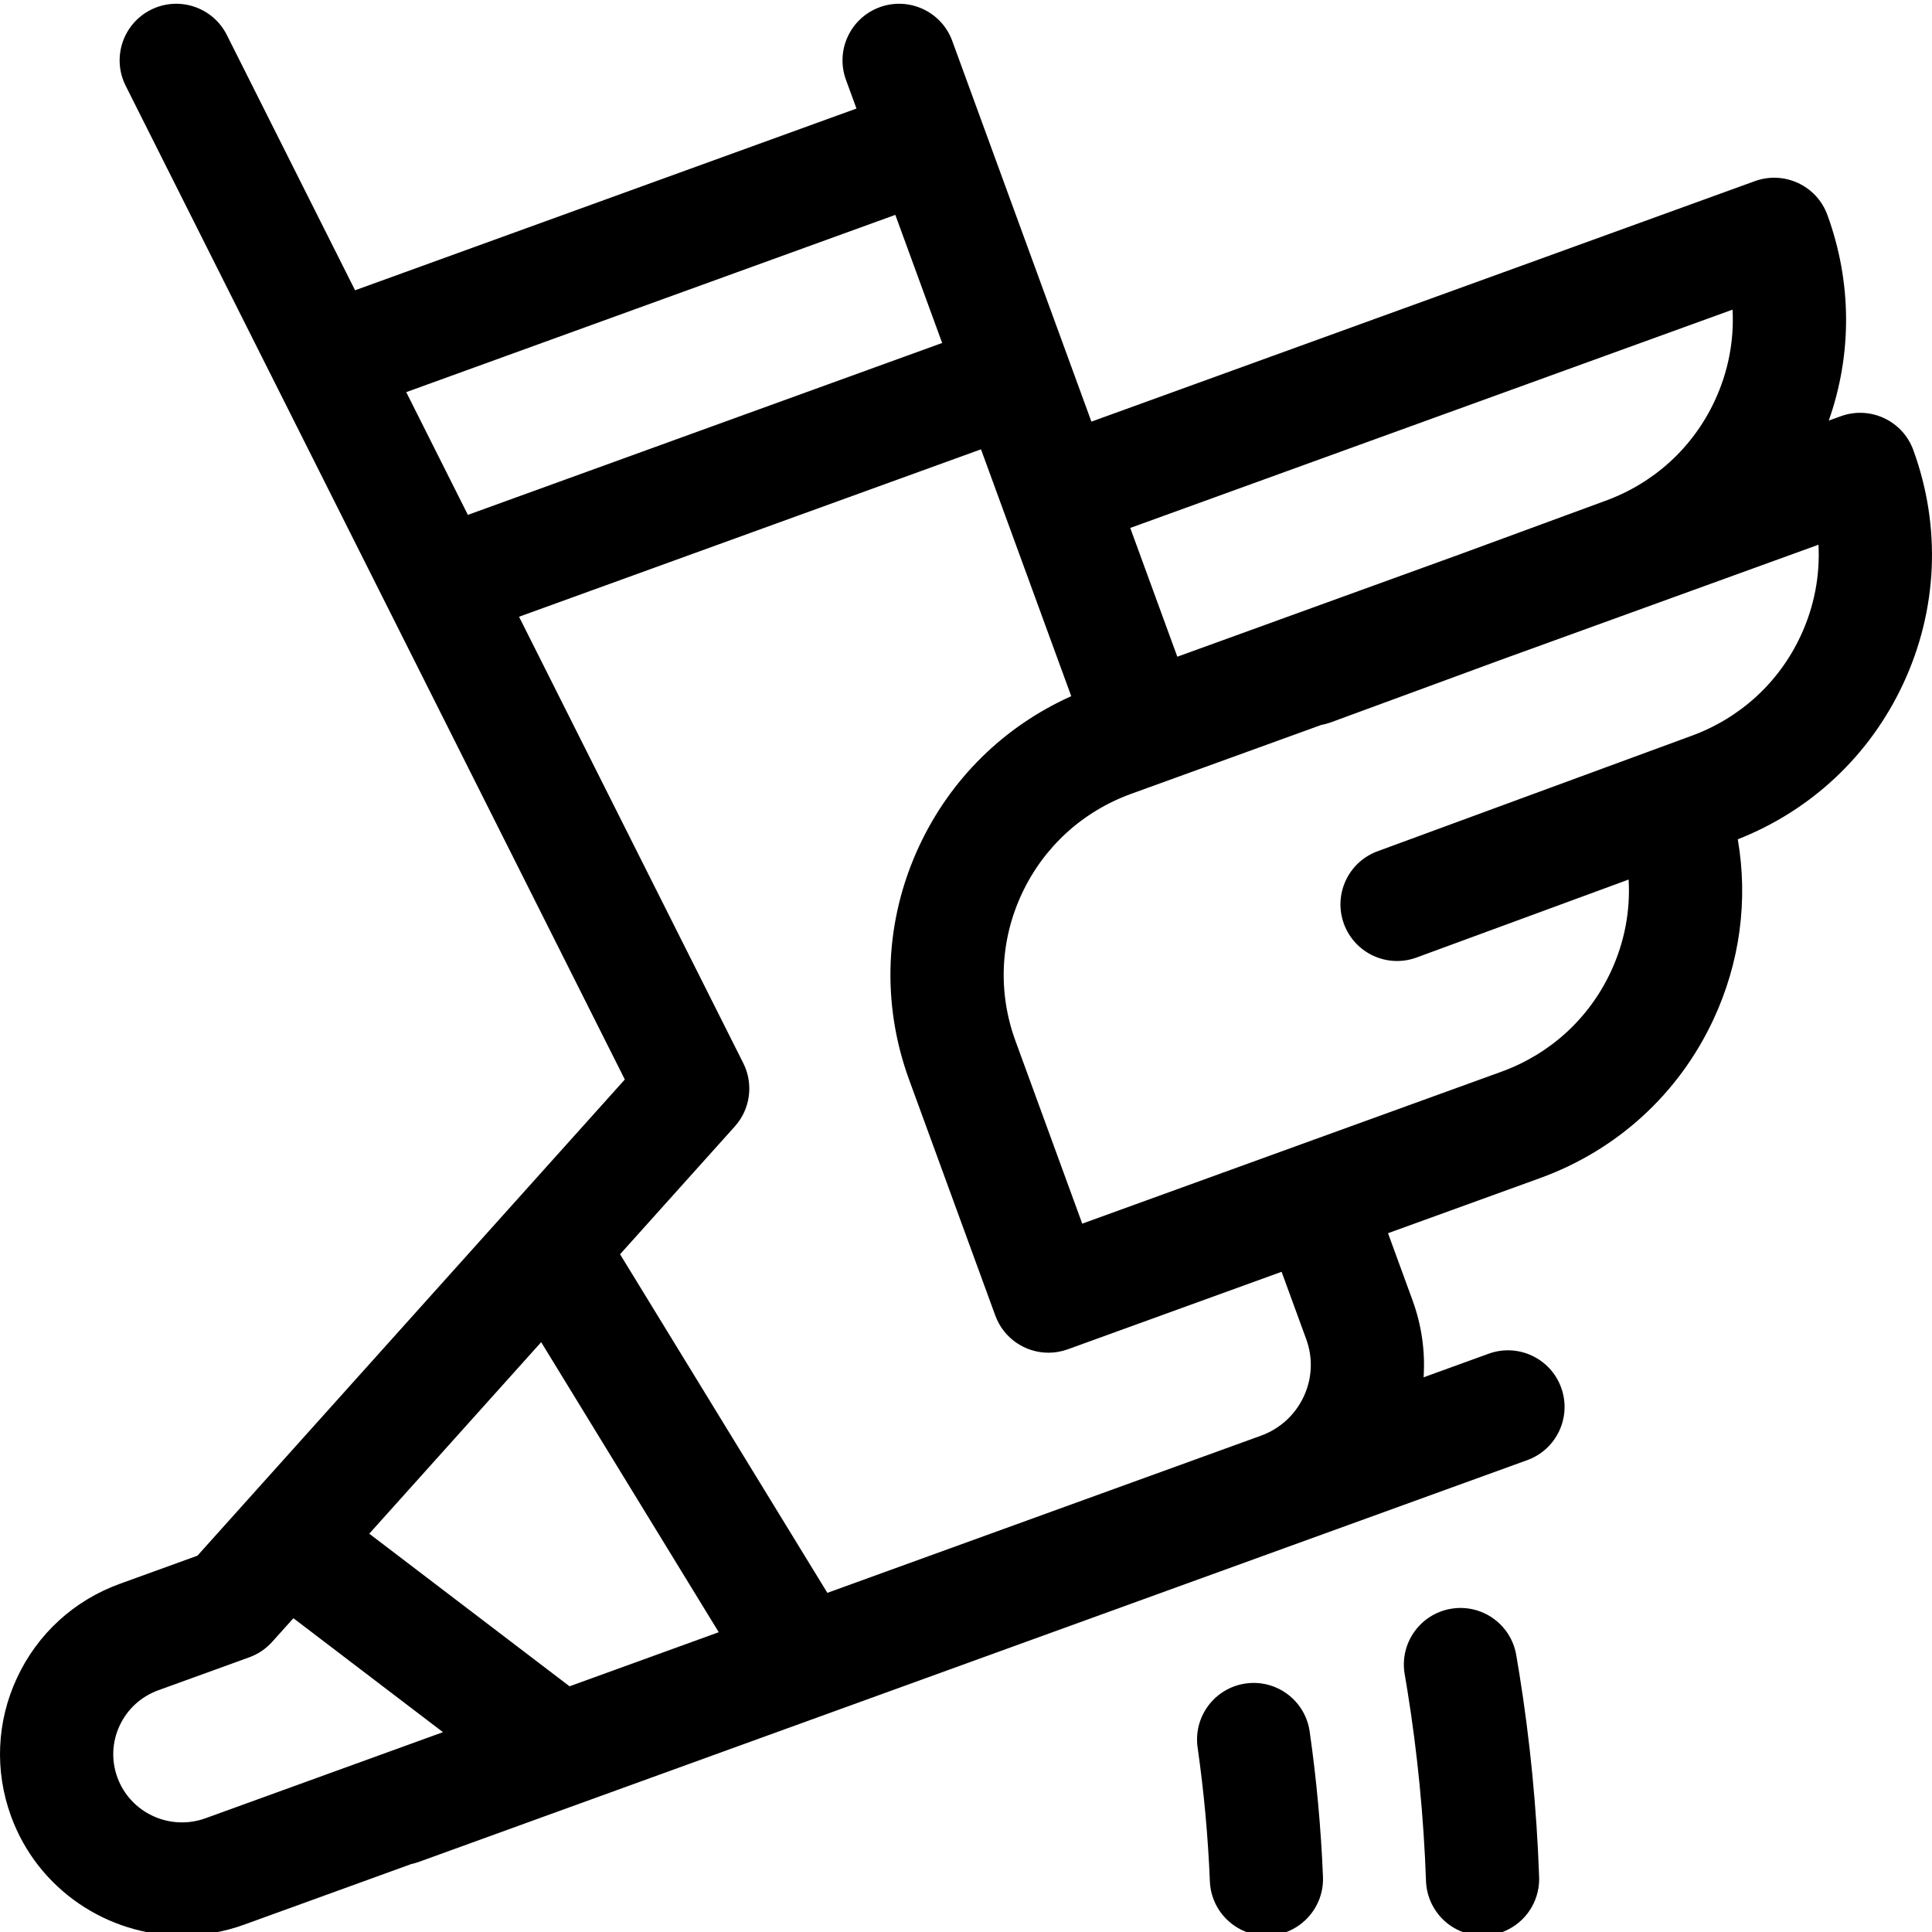 <svg height="511pt" viewBox="0 0 511.997 511" width="511pt" xmlns="http://www.w3.org/2000/svg"><path d="m507.039 118.754c-2.836-7.766-11.422-11.766-19.195-8.953l-3.203 1.16c6.219-17.637 6.133-36.711-.371-54.508-2.836-7.766-11.422-11.766-19.199-8.953l-175.836 63.738-6.203-16.969c0-.004 0-.008-.004-.008 0-.004 0-.004 0-.008l-22.703-62.109c0-.004 0-.008 0-.012-.004-.004-.004-.004-.008-.008l-7.957-21.773c-2.84-7.777-11.453-11.781-19.234-8.938s-11.781 11.457-8.938 19.234l2.785 7.621-132.875 48.16-33.984-67.66c-3.719-7.402-12.734-10.387-20.137-6.672-7.402 3.719-10.391 12.734-6.672 20.137l132.277 263.344-31.113 34.668c-.027.031-.059.062-.086.098l-82.062 91.43-20.566 7.453c-12.125 4.395-21.797 13.242-27.238 24.906-5.418 11.625-5.98 24.664-1.578 36.715 7.121 19.477 25.648 31.602 45.332 31.602 5.457 0 11-.93 16.414-2.895l44.324-16.066c.637-.141 1.273-.309 1.902-.535l293.828-106.504c7.785-2.82 11.812-11.426 8.988-19.211-2.824-7.789-11.426-11.812-19.211-8.992l-17.25 6.254c.457-6.852-.504-13.781-2.934-20.422l-6.492-17.766 40.246-14.586c20.477-7.422 36.809-22.355 45.988-42.047 7.051-15.117 9.23-31.656 6.457-47.75 19.469-7.668 34.984-22.234 43.844-41.234 9.148-19.617 10.094-41.613 2.664-61.941zm-47.898-37.195c.441 8.223-1.145 16.48-4.723 24.16-5.789 12.414-16.098 21.836-29.09 26.543l-37.863 13.922-75.465 27.352-12.473-34.125zm-351.484 21.863 129.613-46.977 12.41 33.949-125.688 45.555zm-53.199 377.934c-9.445 3.422-19.918-1.426-23.344-10.805-1.648-4.512-1.441-9.391.59-13.742 2.047-4.391 5.695-7.719 10.27-9.379l24.105-8.734c2.32-.844 4.398-2.246 6.051-4.086l5.625-6.266 39.637 30.199zm96.477-34.969-53.078-40.441 45.559-50.758 47.059 76.867zm194.57-76.789c-2.266 4.859-6.305 8.551-11.371 10.387l-114.875 41.637-54.934-89.73 30.414-33.883c4.121-4.594 5.008-11.238 2.242-16.754l-59.43-118.309 122.422-44.371 6.184 16.914c.008.023.012.039.02.062.008.02.02.039.027.062l17.684 48.383c-17.801 7.984-31.98 21.887-40.293 39.711-9.148 19.617-10.094 41.617-2.664 61.945l22.832 62.477c2.223 6.078 7.969 9.852 14.09 9.852 1.695 0 3.422-.289 5.109-.898l56.676-20.547 6.52 17.844c1.828 4.992 1.594 10.398-.652 15.219zm131.684-201.578c-5.789 12.414-16.098 21.836-29.09 26.543l-83.039 30.531c-7.773 2.859-11.762 11.48-8.902 19.254 2.859 7.773 11.477 11.762 19.254 8.902l56.188-20.66c.488 8.309-1.094 16.656-4.711 24.414-5.789 12.414-16.098 21.832-29.023 26.52l-54.336 19.691c-.027.012-.059.02-.086.027-.027.012-.051.023-.078.035l-56.559 20.5-17.699-48.426c-4.676-12.785-4.078-26.625 1.676-38.969 5.789-12.414 16.098-21.836 29.023-26.52l8.387-3.039h.008c0-.004.004-.004.004-.004l41.879-15.18c.859-.152 1.715-.383 2.559-.691l44.957-16.531 84.312-30.559c.441 8.223-1.141 16.48-4.723 24.16zm0 0"/><path d="m402.578 442.641c-.246-1.52-.5-3.039-.762-4.555-1.402-8.164-9.164-13.645-17.32-12.242-8.164 1.402-13.645 9.16-12.242 17.324.242 1.414.48 2.832.711 4.25 2.684 16.641 4.344 33.652 4.938 50.562.074 2.148.609 4.262 1.574 6.188 2.629 5.258 7.926 8.297 13.426 8.297 2.254 0 4.543-.512 6.695-1.586 5.543-2.773 8.617-8.508 8.27-14.324-.648-18.031-2.426-36.168-5.289-53.914zm0 0"/><path d="m330.102 445.645c-8.199 1.176-13.895 8.773-12.723 16.973 1.672 11.676 2.766 23.605 3.246 35.453.328 8.07 6.973 14.391 14.977 14.391.203 0 .414-.004.621-.012 8.273-.336 14.711-7.32 14.375-15.598-.523-12.859-1.707-25.809-3.523-38.484-1.172-8.199-8.766-13.898-16.973-12.723zm0 0"/></svg>